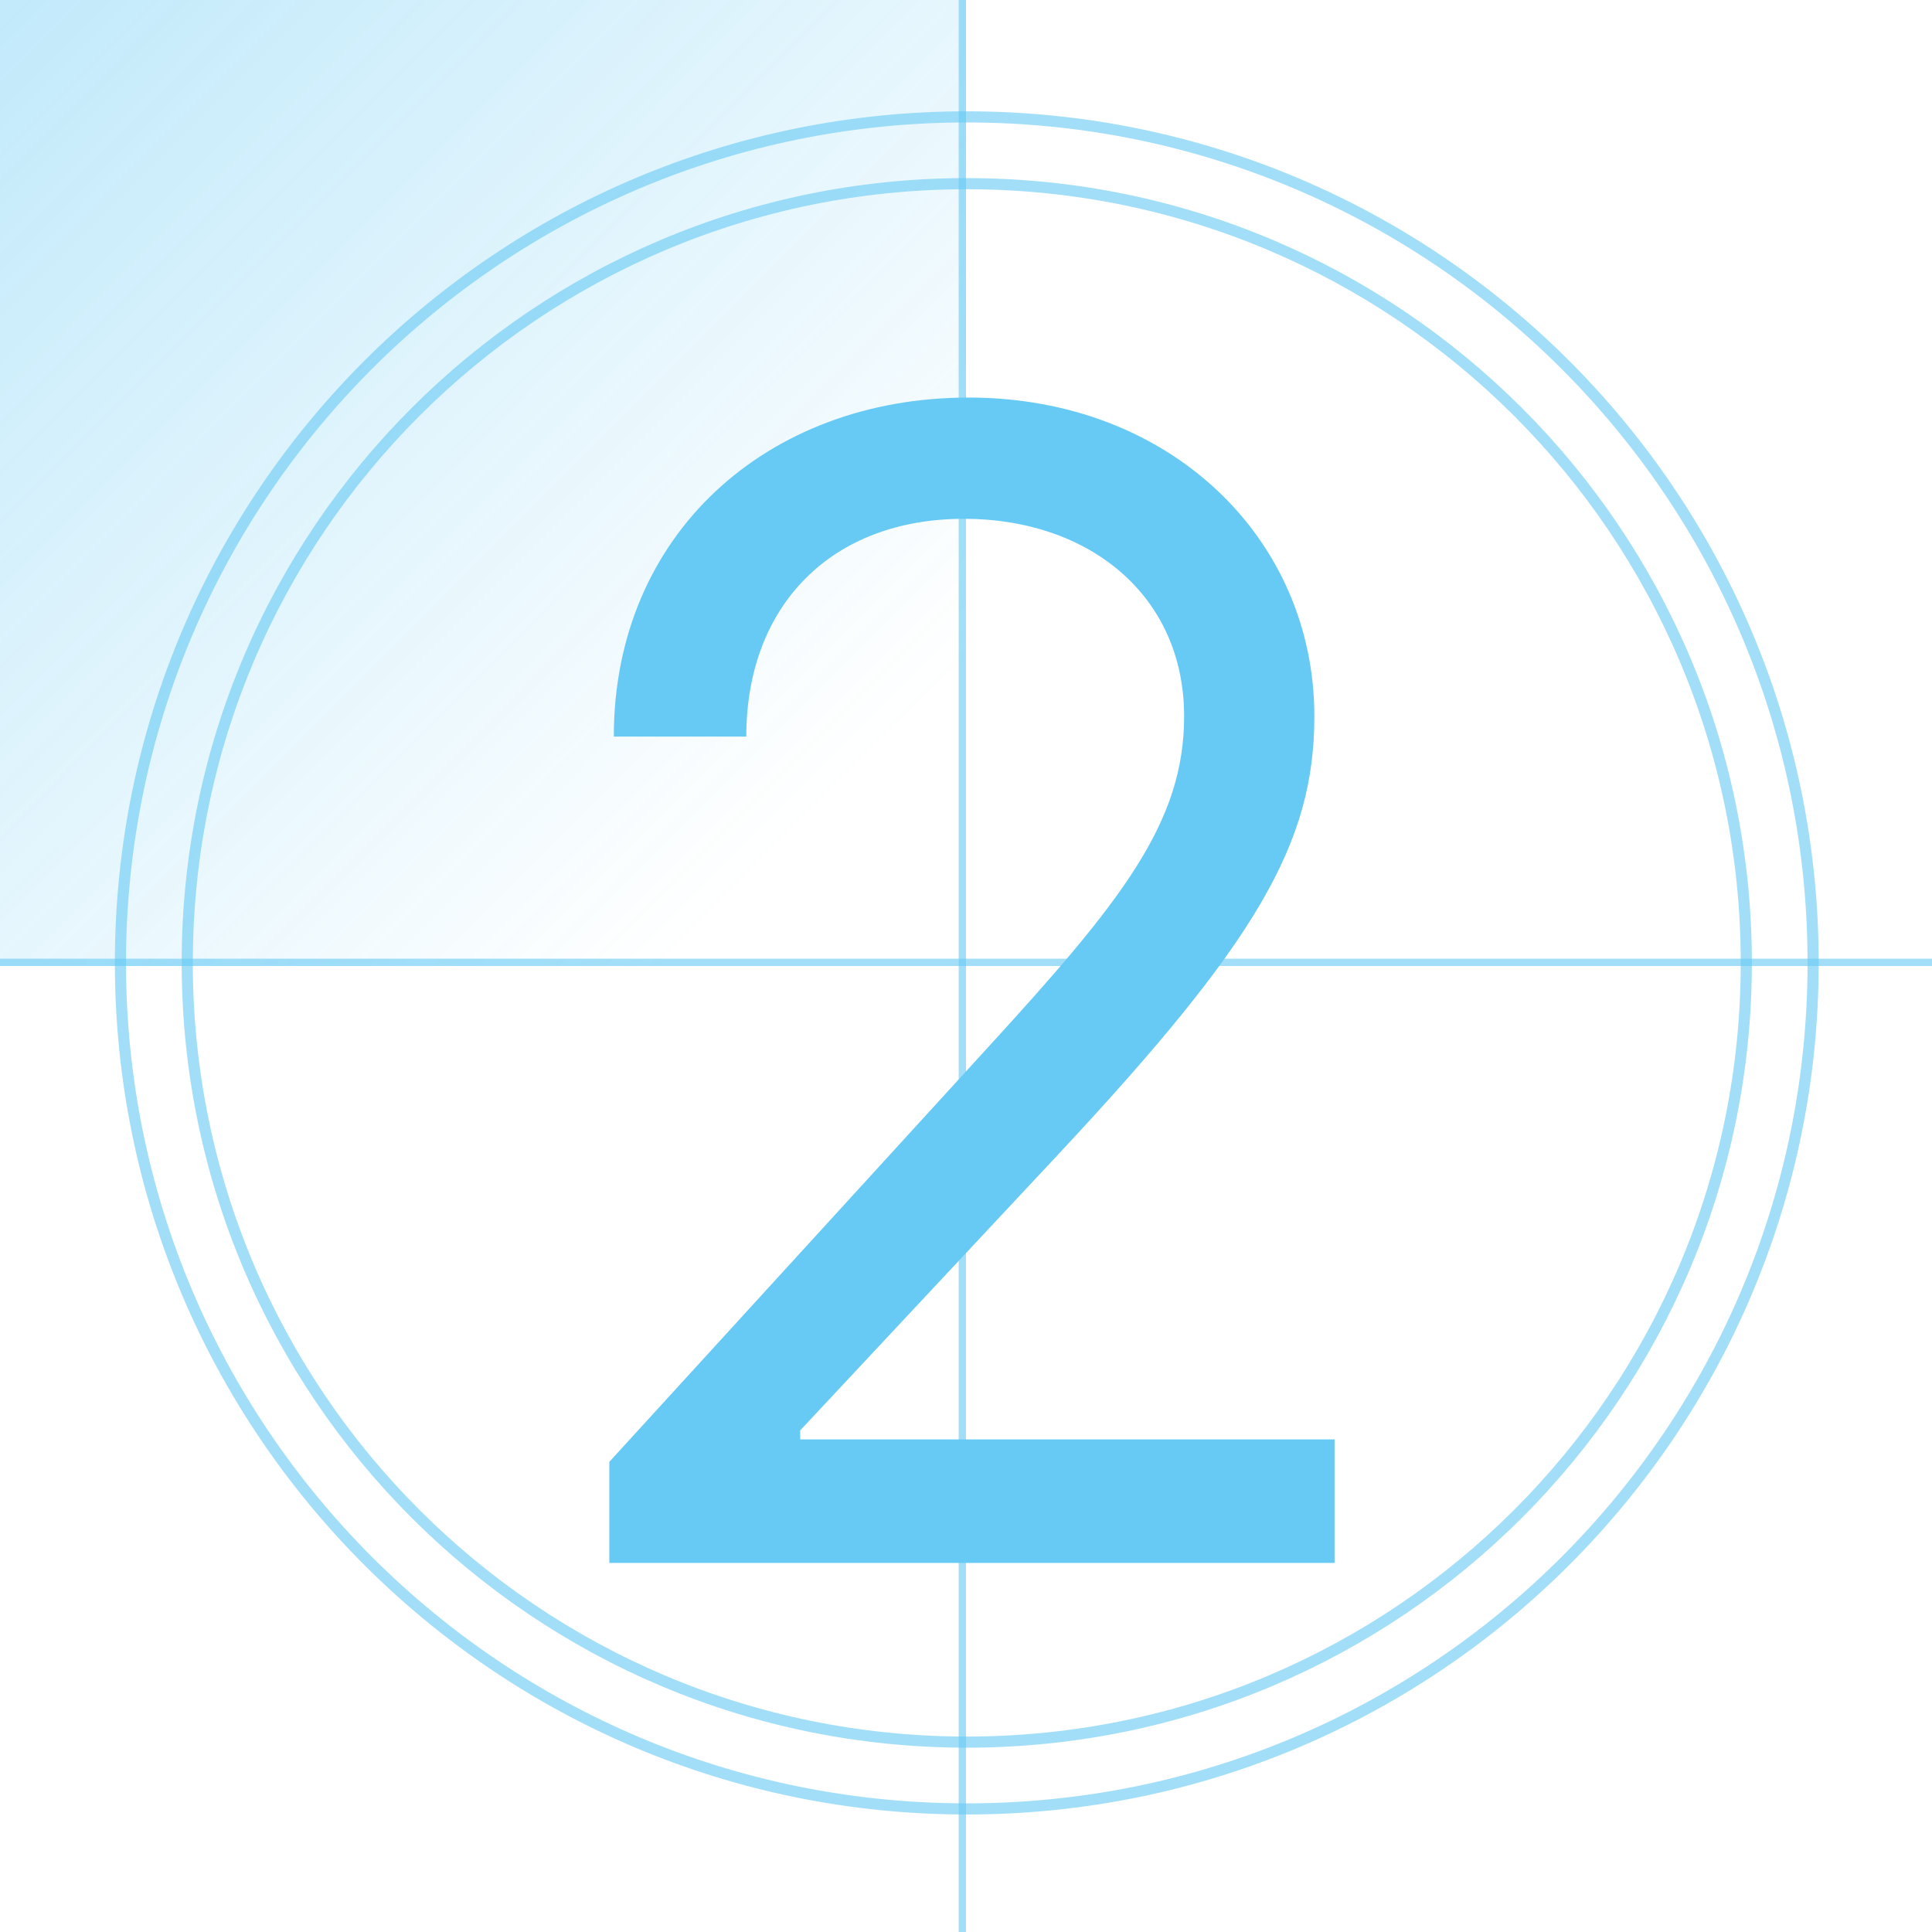 <svg width="264" height="264" viewBox="0 0 264 264" fill="none" xmlns="http://www.w3.org/2000/svg">
<g clip-path="url(#clip0)">
<g opacity="0.6">
<path opacity="0.6" d="M238.626 131.575C238.626 190.381 190.936 238.053 132.106 238.053C73.277 238.053 25.587 190.381 25.587 131.575C25.587 72.769 73.277 25.097 132.106 25.097C190.936 25.097 238.626 72.769 238.626 131.575Z" stroke="#00A6ED" stroke-width="1.523"/>
<path opacity="0.6" d="M247.757 131.577C247.757 195.424 195.979 247.182 132.107 247.182C68.235 247.182 16.457 195.424 16.457 131.577C16.457 67.731 68.235 15.972 132.107 15.972C195.979 15.972 247.757 67.731 247.757 131.577Z" stroke="#00A6ED" stroke-width="1.523"/>
<rect opacity="0.6" x="131" width="1" height="264" fill="#00A6ED"/>
<rect opacity="0.6" x="264" y="131" width="1" height="264" transform="rotate(90 264 131)" fill="#00A6ED"/>
<path opacity="0.4" d="M132 132V0H0V132H132Z" fill="url(#paint0_linear)"/>
<path d="M83.261 213.562H182.364V196.688H109.341V195.46L144.625 157.722C171.625 128.804 179.602 115.304 179.602 97.892C179.602 73.653 159.966 54.324 132.352 54.324C104.815 54.324 83.875 73.04 83.875 100.653H101.977C101.977 82.781 113.56 70.892 131.739 70.892C148.767 70.892 161.807 81.324 161.807 97.892C161.807 112.389 153.293 123.128 135.114 142.994L83.261 199.756V213.562Z" fill="#00A6ED"/>
</g>
</g>
<defs>
<linearGradient id="paint0_linear" x1="0.476" y1="0.721" x2="111.22" y2="111.182" gradientUnits="userSpaceOnUse">
<stop stop-color="#00A6ED"/>
<stop offset="1" stop-color="#00A6ED" stop-opacity="0"/>
</linearGradient>
<clipPath id="clip0">
<rect width="264" height="264" fill="white"/>
</clipPath>
</defs>
</svg>
